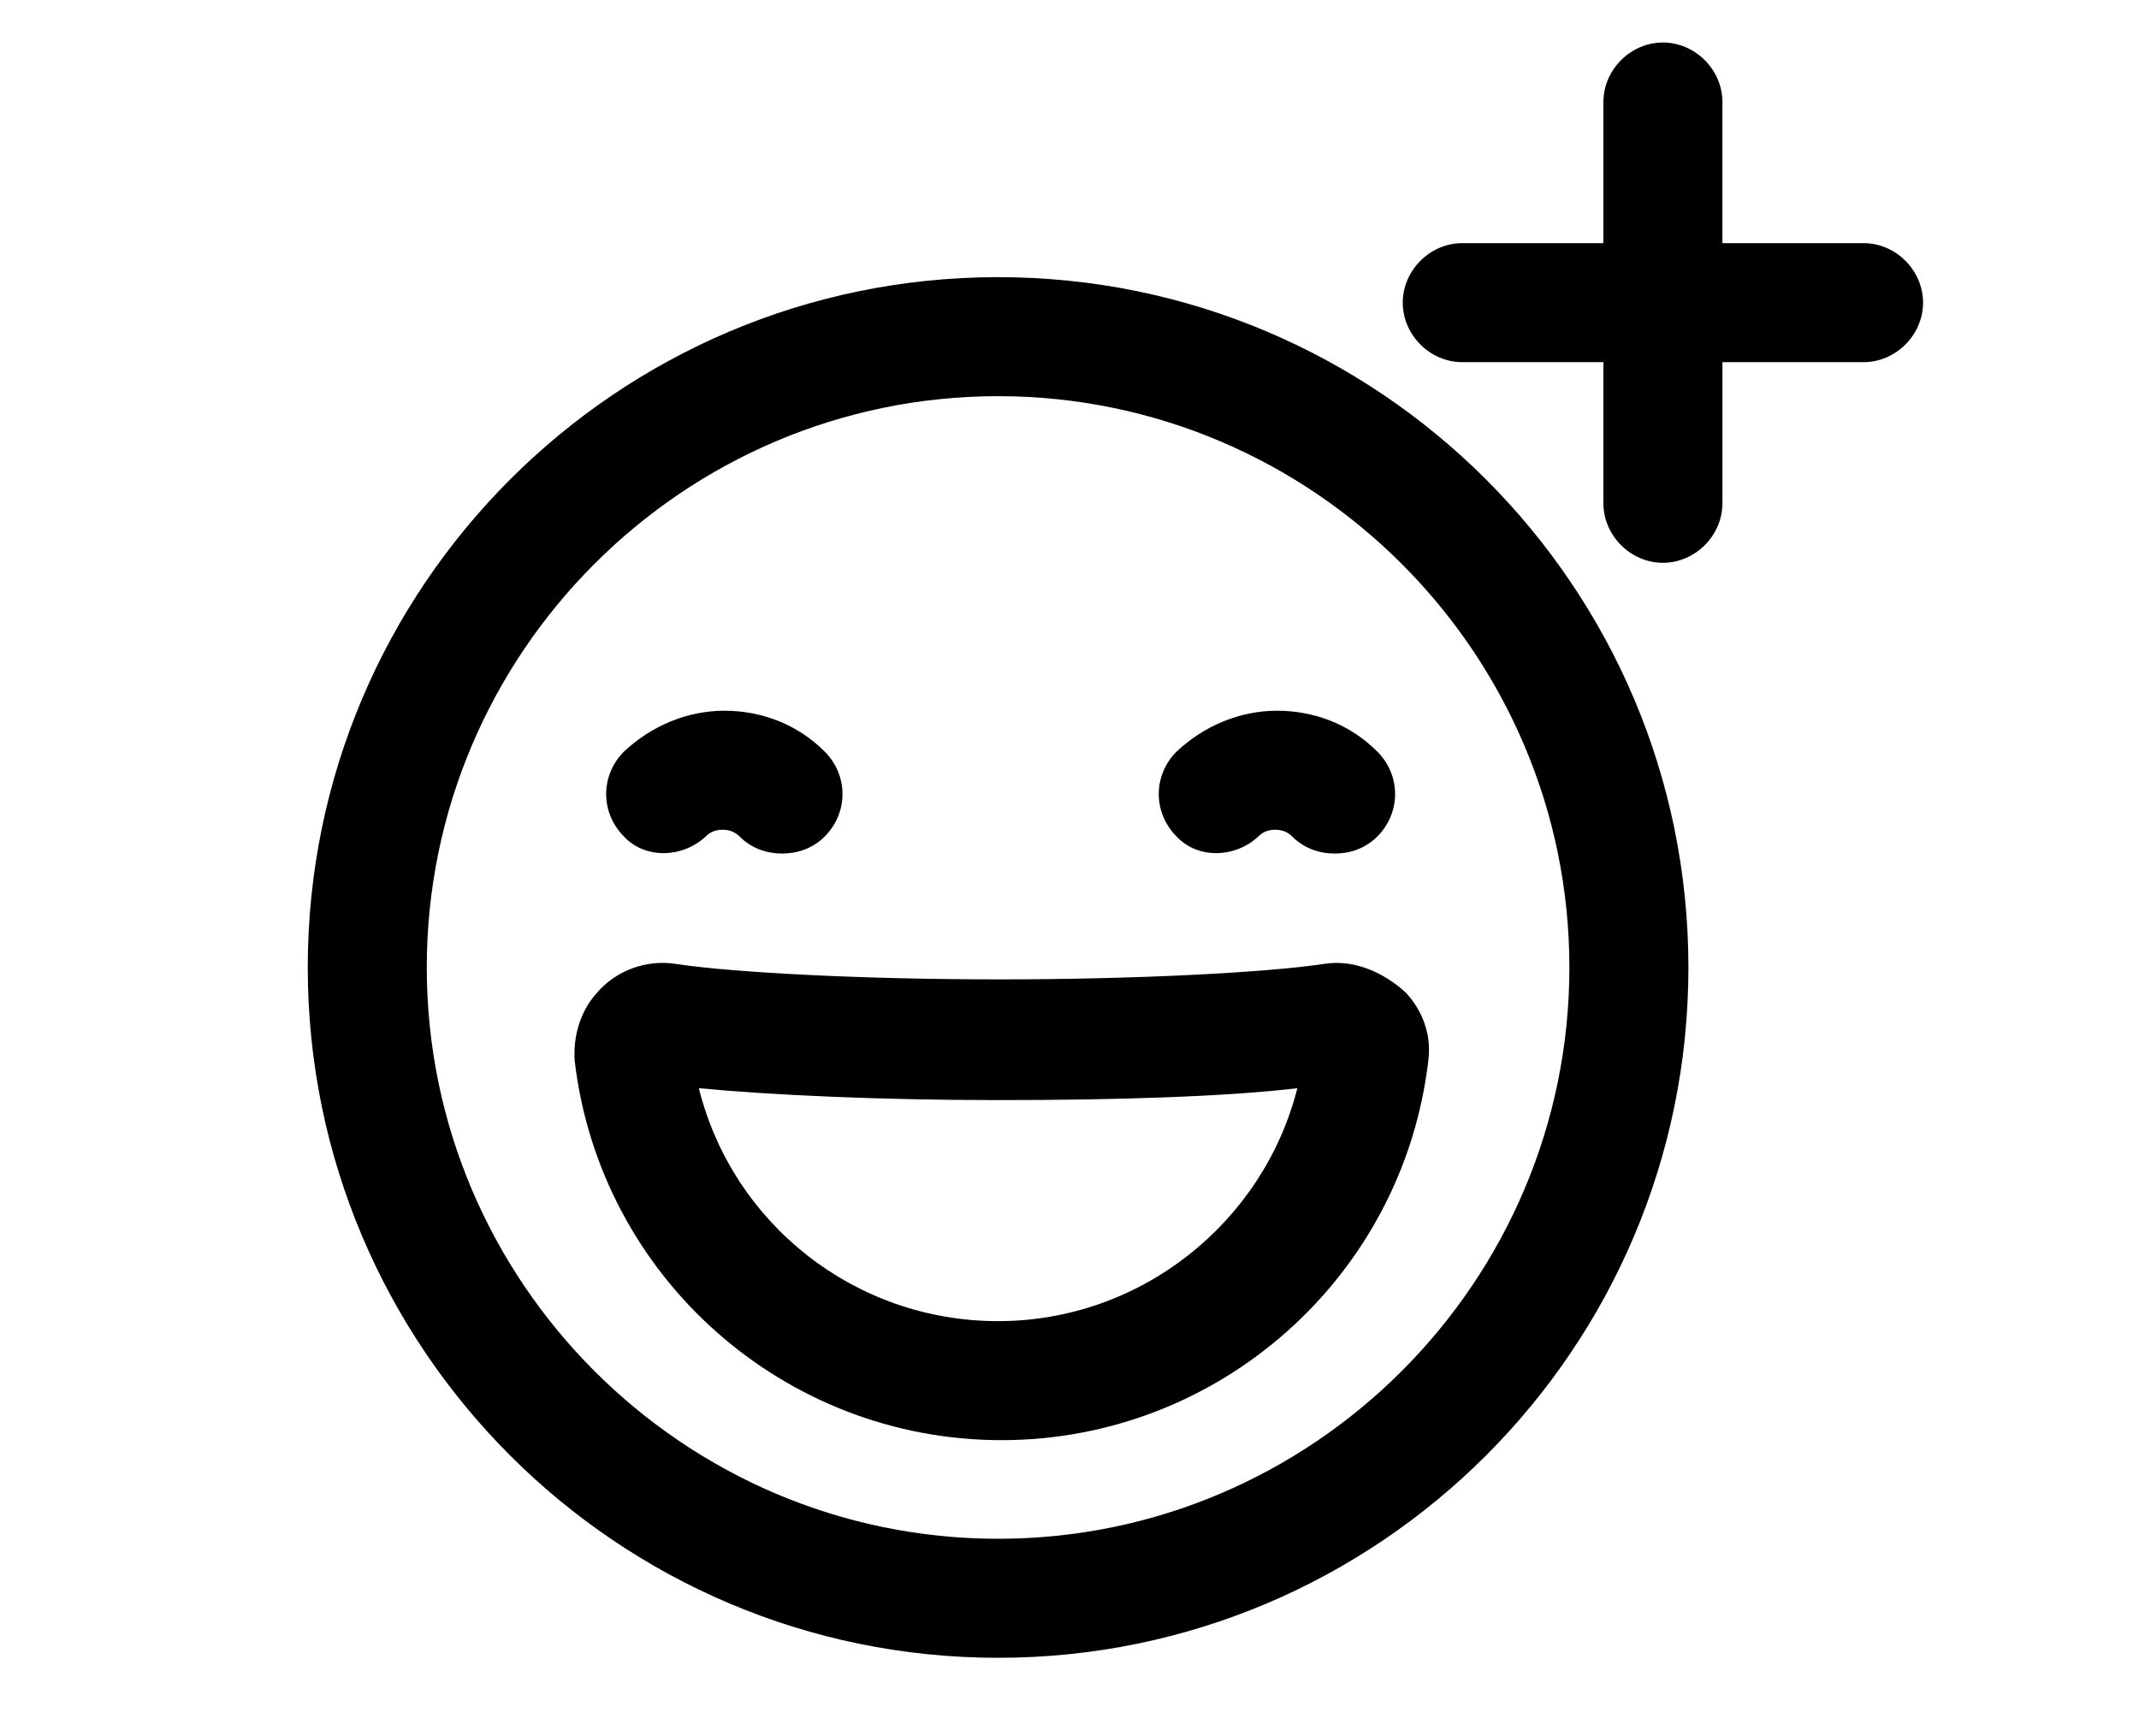 <?xml version="1.0" encoding="utf-8"?>
<!-- Generator: Adobe Illustrator 25.0.1, SVG Export Plug-In . SVG Version: 6.00 Build 0)  -->
<svg version="1.1" id="Layer_1" xmlns="http://www.w3.org/2000/svg" xmlns:xlink="http://www.w3.org/1999/xlink" x="0px" y="0px"
	 viewBox="0 0 125.8 102.1" style="enable-background:new 0 0 125.8 102.1;" xml:space="preserve">
<g>
	<path d="M58.7,16.3c-22.4,0-40.6,18.2-40.6,40.6s18.2,40.6,40.6,40.6s40.6-18.2,40.6-40.6S81.1,16.3,58.7,16.3z M58.7,90.5
		c-18.5,0-33.6-15.1-33.6-33.6s15.1-33.6,33.6-33.6s33.6,15.1,33.6,33.6S77.2,90.5,58.7,90.5z"/>
	<path d="M77.8,56.7c-3.4,0.5-10.9,0.9-19,0.9c-8.2,0-15.6-0.4-19-0.9c-1.8-0.3-3.6,0.4-4.7,1.7c-1,1.1-1.4,2.6-1.3,4
		c1.5,12.7,12.3,22.3,25.1,22.3S82.5,75.1,84,62.4c0.2-1.5-0.3-2.9-1.3-4C81.3,57.1,79.5,56.4,77.8,56.7z M58.7,77.7
		c-8.4,0-15.6-5.7-17.6-13.7c4.2,0.4,10.6,0.7,17.6,0.7s13.4-0.2,17.6-0.7C74.3,71.9,67.1,77.7,58.7,77.7z"/>
	<path d="M109.6,14.3h-8.3V6c0-1.9-1.6-3.5-3.5-3.5S94.3,4.1,94.3,6v8.3H86c-1.9,0-3.5,1.6-3.5,3.5s1.6,3.5,3.5,3.5h8.3v8.3
		c0,1.9,1.6,3.5,3.5,3.5s3.5-1.6,3.5-3.5v-8.3h8.3c1.9,0,3.5-1.6,3.5-3.5S111.5,14.3,109.6,14.3z"/>
	<path d="M74,49.2c0.2-0.2,0.5-0.4,1-0.4s0.8,0.2,1,0.4c0.7,0.7,1.6,1,2.5,1s1.8-0.3,2.5-1c1.4-1.4,1.4-3.6,0-5
		c-1.6-1.6-3.7-2.4-5.9-2.4c-2.2,0-4.3,0.9-5.9,2.4c-1.4,1.4-1.4,3.6,0,5C70.4,50.5,72.6,50.5,74,49.2z"/>
	<path d="M41.5,49.2c0.2-0.2,0.5-0.4,1-0.4s0.8,0.2,1,0.4c0.7,0.7,1.6,1,2.5,1c0.9,0,1.8-0.3,2.5-1c1.4-1.4,1.4-3.6,0-5
		c-1.6-1.6-3.7-2.4-5.9-2.4c-2.2,0-4.3,0.9-5.9,2.4c-1.4,1.4-1.4,3.6,0,5C37.9,50.5,40.1,50.5,41.5,49.2z"/>
</g>
</svg>
